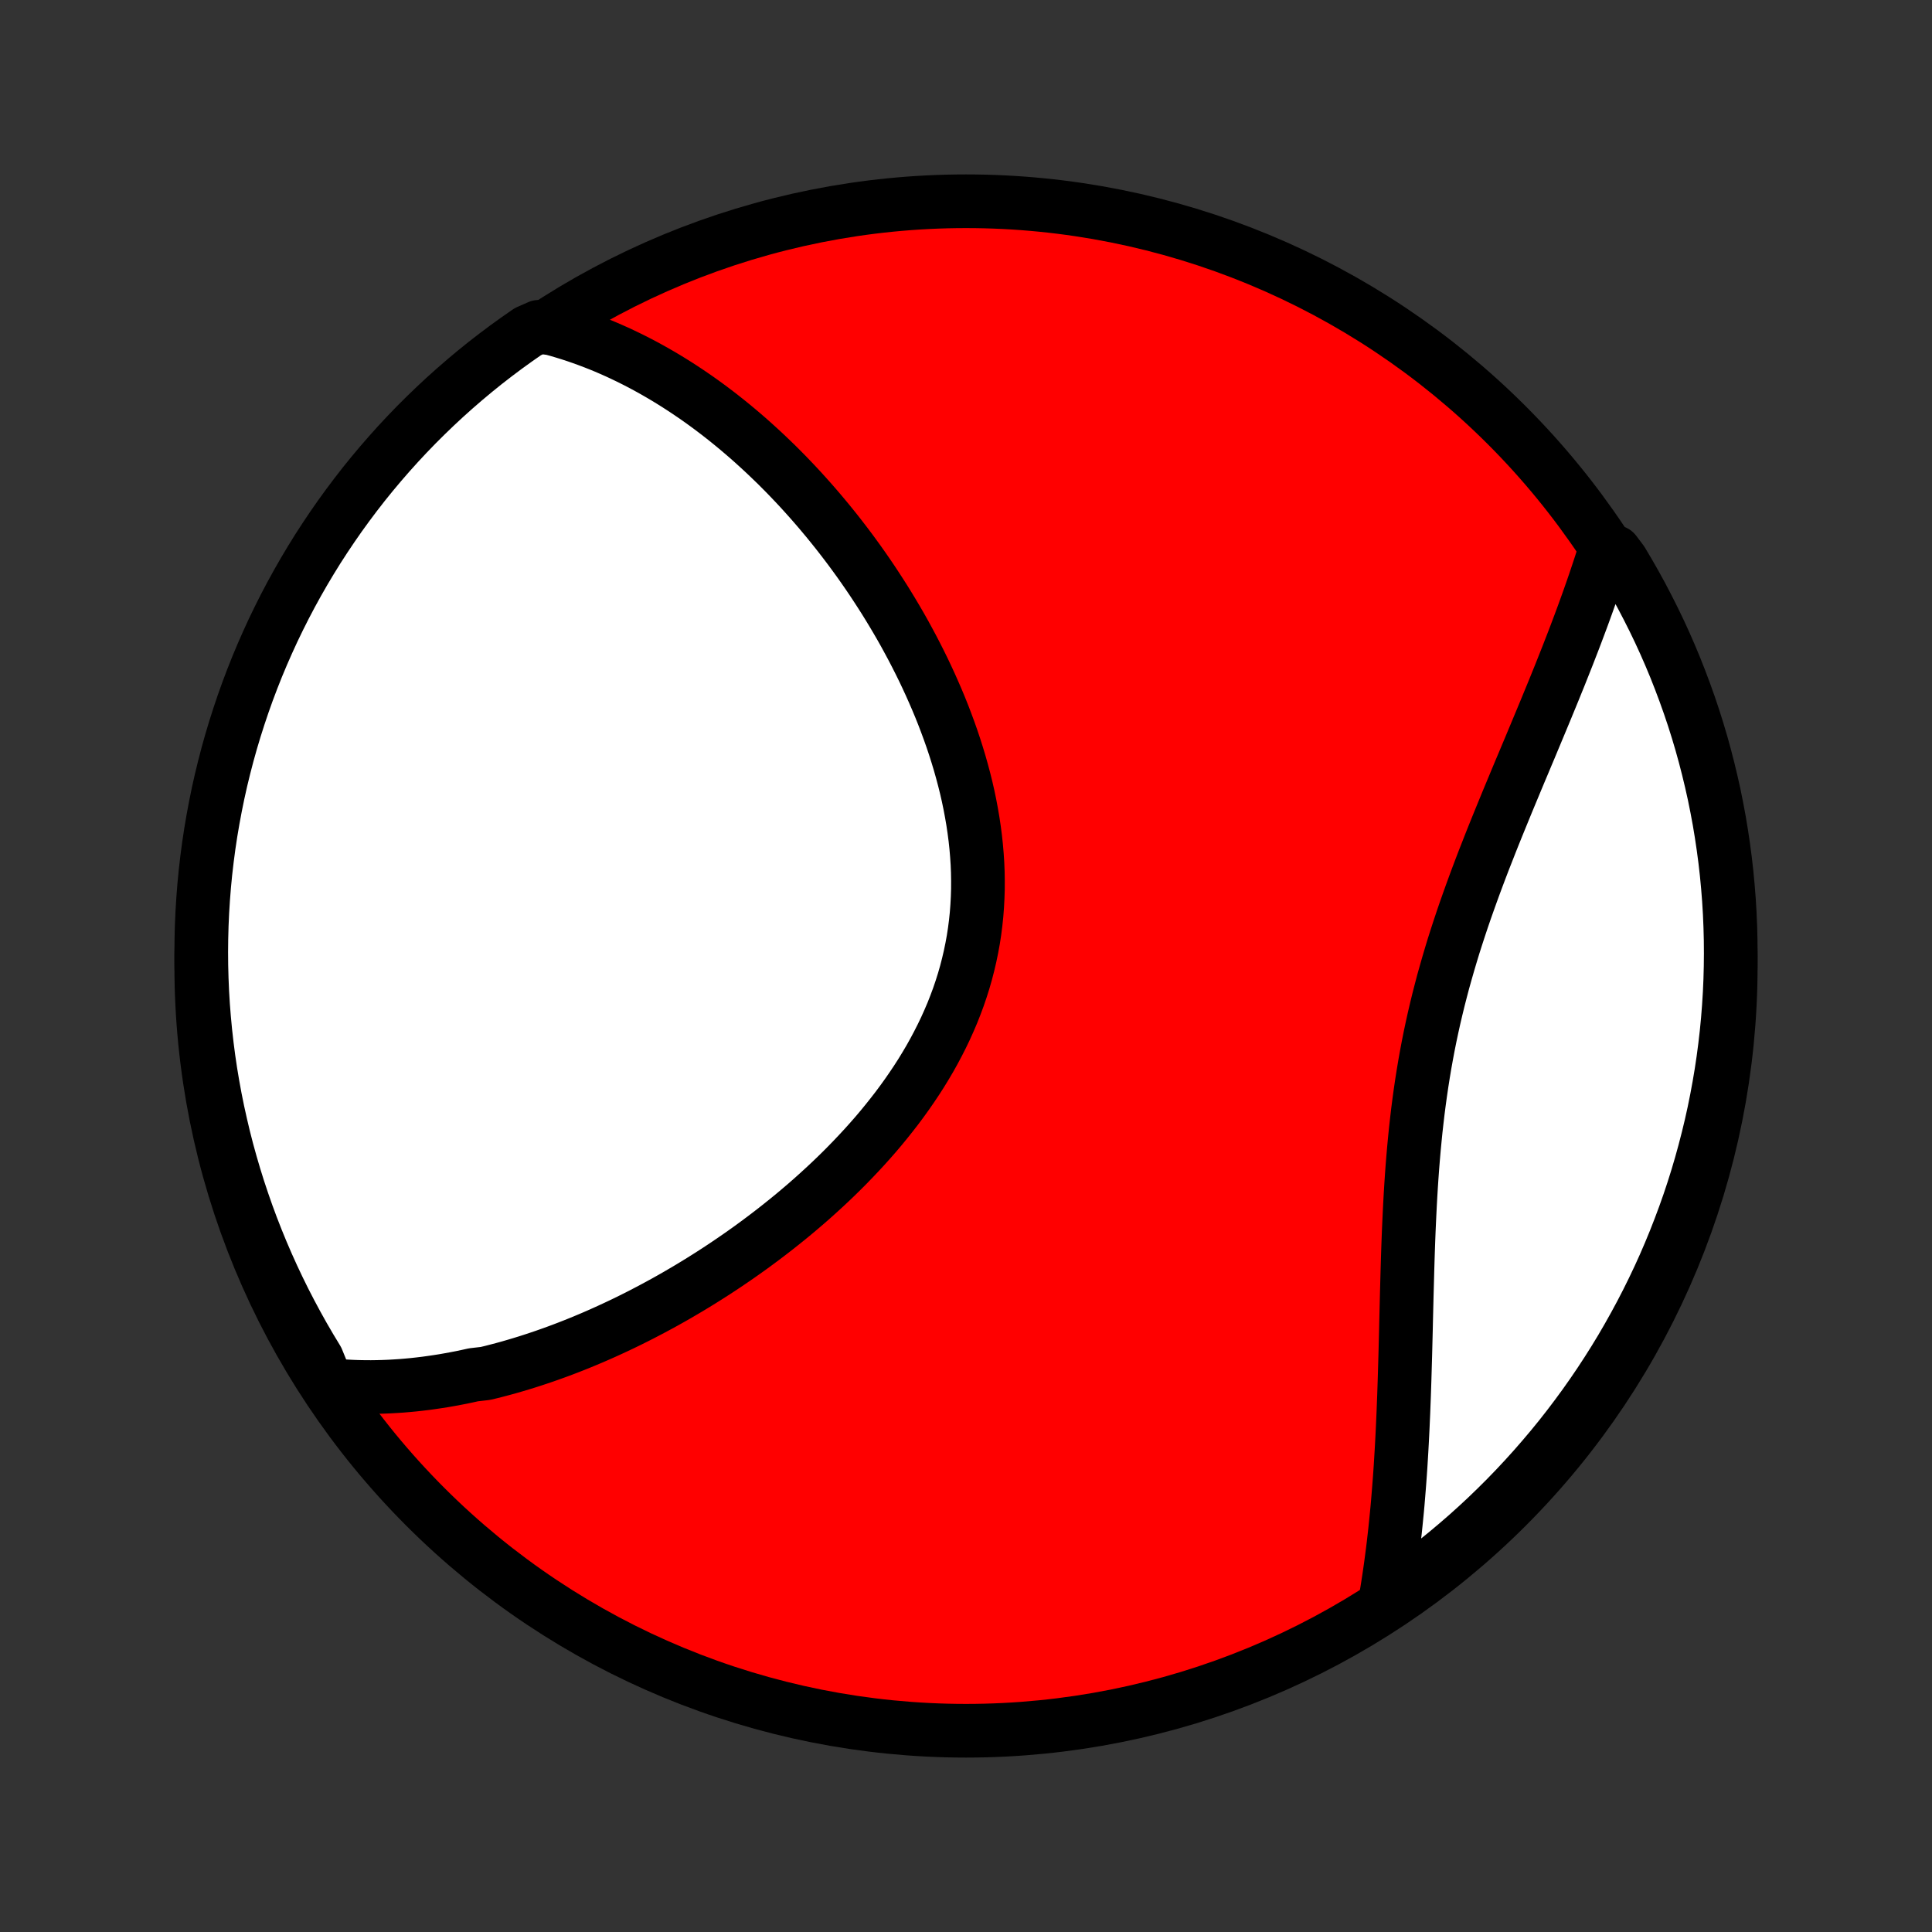 <?xml version="1.0" encoding="utf-8" standalone="no"?>
<!DOCTYPE svg PUBLIC "-//W3C//DTD SVG 1.1//EN"
  "http://www.w3.org/Graphics/SVG/1.1/DTD/svg11.dtd">
<!-- Created with matplotlib (http://matplotlib.org/) -->
<svg height="72pt" version="1.1" viewBox="0 0 72 72" width="72pt" xmlns="http://www.w3.org/2000/svg" xmlns:xlink="http://www.w3.org/1999/xlink">
 <rect x="0" y="0" width="72" height="72" fill="#333333" stroke="none"/>
 <defs>
  <style type="text/css">
*{stroke-linecap:butt;stroke-linejoin:round;}
  </style>
 </defs>
 <g id="figure_1">
  <g id="patch_1">
   <path d="
M0 72
L72 72
L72 0
L0 0
z
" style="fill:none;"/>
  </g>
  <g id="axes_1">
   <g id="PatchCollection_1">
    <defs>
     <path d="
M36 -7.5
C43.558 -7.5 50.808 -10.503 56.153 -15.848
C61.497 -21.192 64.5 -28.442 64.5 -36
C64.5 -43.558 61.497 -50.808 56.153 -56.153
C50.808 -61.497 43.558 -64.5 36 -64.5
C28.442 -64.5 21.192 -61.497 15.848 -56.153
C10.503 -50.808 7.5 -43.558 7.5 -36
C7.5 -28.442 10.503 -21.192 15.848 -15.848
C21.192 -10.503 28.442 -7.5 36 -7.5
z
" id="C0_0_a811fe30f3"/>
     <path d="
M12.206 -20.392
L12.44 -20.369
L12.673 -20.349
L12.905 -20.334
L13.137 -20.322
L13.368 -20.314
L13.598 -20.31
L13.827 -20.309
L14.056 -20.312
L14.284 -20.318
L14.511 -20.327
L14.738 -20.34
L14.965 -20.355
L15.19 -20.374
L15.415 -20.395
L15.64 -20.42
L15.864 -20.447
L16.088 -20.478
L16.312 -20.511
L16.535 -20.546
L16.758 -20.585
L16.98 -20.626
L17.202 -20.669
L17.424 -20.716
L17.646 -20.765
L18.089 -20.816
L18.31 -20.869
L18.531 -20.926
L18.752 -20.984
L18.973 -21.045
L19.194 -21.109
L19.415 -21.175
L19.636 -21.243
L19.857 -21.314
L20.078 -21.387
L20.299 -21.462
L20.52 -21.54
L20.742 -21.62
L20.963 -21.702
L21.185 -21.787
L21.407 -21.874
L21.63 -21.964
L21.852 -22.056
L22.075 -22.15
L22.298 -22.247
L22.521 -22.346
L22.745 -22.448
L22.969 -22.552
L23.193 -22.658
L23.418 -22.767
L23.643 -22.879
L23.869 -22.993
L24.094 -23.11
L24.32 -23.229
L24.547 -23.351
L24.774 -23.475
L25.001 -23.602
L25.229 -23.732
L25.456 -23.865
L25.685 -24
L25.913 -24.138
L26.142 -24.279
L26.371 -24.423
L26.6 -24.569
L26.83 -24.719
L27.059 -24.871
L27.289 -25.027
L27.519 -25.185
L27.749 -25.347
L27.979 -25.511
L28.208 -25.679
L28.438 -25.85
L28.667 -26.024
L28.896 -26.201
L29.125 -26.382
L29.353 -26.565
L29.581 -26.752
L29.808 -26.943
L30.034 -27.136
L30.259 -27.333
L30.483 -27.534
L30.706 -27.738
L30.928 -27.945
L31.149 -28.156
L31.367 -28.37
L31.584 -28.588
L31.799 -28.81
L32.012 -29.035
L32.223 -29.263
L32.431 -29.495
L32.637 -29.73
L32.839 -29.969
L33.038 -30.212
L33.234 -30.458
L33.427 -30.707
L33.615 -30.96
L33.8 -31.217
L33.98 -31.477
L34.156 -31.74
L34.327 -32.006
L34.492 -32.276
L34.653 -32.549
L34.807 -32.825
L34.956 -33.105
L35.099 -33.387
L35.236 -33.672
L35.366 -33.961
L35.49 -34.251
L35.606 -34.545
L35.716 -34.841
L35.818 -35.14
L35.913 -35.441
L36 -35.744
L36.079 -36.049
L36.151 -36.356
L36.215 -36.665
L36.272 -36.975
L36.32 -37.287
L36.36 -37.6
L36.393 -37.914
L36.417 -38.23
L36.434 -38.546
L36.444 -38.862
L36.445 -39.179
L36.44 -39.497
L36.427 -39.814
L36.406 -40.132
L36.379 -40.449
L36.345 -40.765
L36.304 -41.081
L36.257 -41.397
L36.203 -41.711
L36.144 -42.024
L36.079 -42.336
L36.008 -42.647
L35.931 -42.956
L35.849 -43.263
L35.763 -43.568
L35.671 -43.872
L35.575 -44.174
L35.475 -44.473
L35.37 -44.77
L35.261 -45.065
L35.149 -45.358
L35.033 -45.648
L34.913 -45.935
L34.79 -46.219
L34.664 -46.502
L34.535 -46.781
L34.404 -47.057
L34.269 -47.331
L34.132 -47.601
L33.993 -47.869
L33.851 -48.133
L33.708 -48.395
L33.562 -48.654
L33.414 -48.909
L33.264 -49.162
L33.113 -49.411
L32.96 -49.658
L32.805 -49.901
L32.649 -50.141
L32.492 -50.379
L32.333 -50.613
L32.173 -50.844
L32.012 -51.072
L31.849 -51.297
L31.686 -51.519
L31.521 -51.738
L31.355 -51.954
L31.189 -52.167
L31.021 -52.377
L30.853 -52.584
L30.683 -52.788
L30.513 -52.99
L30.342 -53.188
L30.17 -53.384
L29.997 -53.577
L29.824 -53.767
L29.649 -53.955
L29.474 -54.139
L29.299 -54.321
L29.122 -54.5
L28.945 -54.677
L28.766 -54.85
L28.587 -55.022
L28.408 -55.19
L28.227 -55.356
L28.046 -55.52
L27.864 -55.681
L27.681 -55.839
L27.497 -55.995
L27.313 -56.148
L27.127 -56.299
L26.941 -56.447
L26.754 -56.593
L26.566 -56.736
L26.377 -56.877
L26.187 -57.015
L25.996 -57.151
L25.803 -57.284
L25.61 -57.415
L25.416 -57.543
L25.221 -57.669
L25.024 -57.792
L24.827 -57.913
L24.628 -58.031
L24.427 -58.147
L24.226 -58.26
L24.023 -58.371
L23.819 -58.479
L23.613 -58.584
L23.406 -58.687
L23.197 -58.787
L22.987 -58.885
L22.775 -58.979
L22.562 -59.071
L22.346 -59.16
L22.13 -59.245
L21.911 -59.328
L21.69 -59.408
L21.468 -59.485
L21.243 -59.559
L21.016 -59.629
L20.788 -59.697
L20.557 -59.76
L20.081 -59.821
L19.671 -59.64
L19.266 -59.358
L18.866 -59.07
L18.471 -58.774
L18.081 -58.472
L17.697 -58.162
L17.319 -57.846
L16.946 -57.523
L16.579 -57.194
L16.218 -56.858
L15.863 -56.516
L15.514 -56.168
L15.171 -55.813
L14.835 -55.453
L14.505 -55.086
L14.182 -54.714
L13.865 -54.336
L13.555 -53.953
L13.252 -53.563
L12.956 -53.169
L12.667 -52.77
L12.385 -52.365
L12.11 -51.955
L11.842 -51.541
L11.582 -51.121
L11.329 -50.697
L11.084 -50.269
L10.846 -49.836
L10.616 -49.399
L10.394 -48.958
L10.179 -48.513
L9.973 -48.064
L9.774 -47.612
L9.583 -47.156
L9.401 -46.697
L9.226 -46.234
L9.06 -45.768
L8.902 -45.299
L8.752 -44.828
L8.61 -44.353
L8.477 -43.877
L8.352 -43.397
L8.235 -42.916
L8.127 -42.432
L8.028 -41.947
L7.937 -41.459
L7.854 -40.97
L7.78 -40.48
L7.715 -39.988
L7.658 -39.495
L7.61 -39.001
L7.571 -38.506
L7.54 -38.01
L7.518 -37.513
L7.505 -37.016
L7.5 -36.519
L7.504 -36.022
L7.517 -35.524
L7.538 -35.027
L7.568 -34.53
L7.607 -34.034
L7.654 -33.538
L7.71 -33.043
L7.774 -32.548
L7.847 -32.055
L7.929 -31.563
L8.019 -31.073
L8.118 -30.583
L8.226 -30.096
L8.341 -29.61
L8.465 -29.126
L8.598 -28.645
L8.739 -28.165
L8.888 -27.688
L9.046 -27.214
L9.211 -26.742
L9.385 -26.273
L9.567 -25.807
L9.757 -25.344
L9.955 -24.884
L10.161 -24.428
L10.375 -23.975
L10.596 -23.526
L10.826 -23.081
L11.063 -22.639
L11.307 -22.202
L11.559 -21.769
L11.819 -21.34
z
" id="C0_1_2a86c95b6b"/>
     <path d="
M51.607 -12.229
L51.648 -12.467
L51.688 -12.707
L51.726 -12.948
L51.763 -13.191
L51.799 -13.437
L51.834 -13.684
L51.867 -13.934
L51.9 -14.185
L51.931 -14.438
L51.96 -14.694
L51.989 -14.951
L52.016 -15.211
L52.042 -15.473
L52.068 -15.737
L52.092 -16.004
L52.114 -16.272
L52.136 -16.543
L52.157 -16.817
L52.177 -17.092
L52.196 -17.37
L52.213 -17.65
L52.23 -17.933
L52.246 -18.218
L52.261 -18.506
L52.275 -18.795
L52.288 -19.088
L52.301 -19.382
L52.312 -19.679
L52.324 -19.979
L52.334 -20.281
L52.344 -20.585
L52.353 -20.892
L52.362 -21.201
L52.371 -21.512
L52.379 -21.826
L52.387 -22.142
L52.395 -22.46
L52.402 -22.78
L52.41 -23.103
L52.418 -23.427
L52.426 -23.754
L52.435 -24.082
L52.444 -24.413
L52.453 -24.745
L52.463 -25.079
L52.474 -25.415
L52.486 -25.753
L52.499 -26.091
L52.514 -26.432
L52.53 -26.773
L52.547 -27.116
L52.566 -27.46
L52.587 -27.805
L52.61 -28.151
L52.635 -28.497
L52.663 -28.844
L52.693 -29.192
L52.726 -29.54
L52.761 -29.889
L52.8 -30.237
L52.841 -30.586
L52.886 -30.935
L52.934 -31.283
L52.985 -31.631
L53.04 -31.979
L53.098 -32.326
L53.16 -32.673
L53.225 -33.018
L53.294 -33.363
L53.367 -33.707
L53.443 -34.05
L53.523 -34.392
L53.606 -34.733
L53.693 -35.072
L53.782 -35.41
L53.876 -35.746
L53.972 -36.081
L54.071 -36.415
L54.172 -36.747
L54.277 -37.077
L54.384 -37.405
L54.493 -37.732
L54.604 -38.056
L54.718 -38.379
L54.833 -38.7
L54.949 -39.019
L55.067 -39.336
L55.186 -39.651
L55.306 -39.964
L55.428 -40.274
L55.549 -40.583
L55.671 -40.889
L55.794 -41.194
L55.917 -41.496
L56.04 -41.796
L56.162 -42.094
L56.285 -42.39
L56.407 -42.683
L56.528 -42.974
L56.649 -43.264
L56.77 -43.55
L56.889 -43.835
L57.008 -44.117
L57.125 -44.398
L57.241 -44.676
L57.356 -44.952
L57.47 -45.225
L57.583 -45.497
L57.694 -45.767
L57.804 -46.034
L57.913 -46.299
L58.019 -46.562
L58.125 -46.823
L58.228 -47.082
L58.33 -47.339
L58.431 -47.594
L58.529 -47.847
L58.627 -48.099
L58.722 -48.348
L58.815 -48.595
L58.907 -48.841
L58.997 -49.084
L59.085 -49.326
L59.172 -49.567
L59.256 -49.805
L59.339 -50.042
L59.42 -50.277
L59.499 -50.511
L59.576 -50.742
L59.652 -50.973
L59.725 -51.202
L60.181 -51.429
L60.44 -51.085
L60.692 -50.661
L60.937 -50.232
L61.174 -49.799
L61.403 -49.361
L61.625 -48.92
L61.839 -48.475
L62.045 -48.026
L62.243 -47.573
L62.433 -47.117
L62.614 -46.657
L62.788 -46.194
L62.954 -45.728
L63.112 -45.259
L63.261 -44.787
L63.402 -44.313
L63.534 -43.836
L63.658 -43.356
L63.774 -42.874
L63.882 -42.391
L63.98 -41.905
L64.071 -41.417
L64.152 -40.928
L64.225 -40.438
L64.29 -39.946
L64.346 -39.453
L64.393 -38.958
L64.432 -38.463
L64.462 -37.967
L64.483 -37.471
L64.496 -36.974
L64.5 -36.477
L64.495 -35.979
L64.482 -35.482
L64.46 -34.984
L64.429 -34.487
L64.39 -33.991
L64.342 -33.495
L64.285 -33
L64.22 -32.506
L64.146 -32.013
L64.063 -31.521
L63.972 -31.03
L63.873 -30.541
L63.765 -30.054
L63.648 -29.569
L63.523 -29.085
L63.39 -28.603
L63.249 -28.124
L63.099 -27.647
L62.941 -27.173
L62.774 -26.701
L62.599 -26.233
L62.417 -25.767
L62.226 -25.304
L62.028 -24.845
L61.821 -24.389
L61.606 -23.936
L61.384 -23.488
L61.154 -23.043
L60.916 -22.602
L60.671 -22.165
L60.419 -21.732
L60.158 -21.303
L59.891 -20.88
L59.616 -20.46
L59.334 -20.046
L59.045 -19.636
L58.748 -19.231
L58.445 -18.831
L58.136 -18.437
L57.819 -18.048
L57.495 -17.665
L57.166 -17.287
L56.829 -16.914
L56.487 -16.548
L56.138 -16.187
L55.783 -15.833
L55.422 -15.484
L55.055 -15.142
L54.682 -14.806
L54.303 -14.477
L53.919 -14.154
L53.53 -13.838
L53.135 -13.529
L52.735 -13.226
L52.33 -12.931
z
" id="C0_2_aaac4fa05c"/>
    </defs>
    <g clip-path="url(#p1bffca34e9)">
     <use style="fill:#ff0000;stroke:#000000;stroke-width:2.0;" x="0.0" xlink:href="#C0_0_a811fe30f3" y="72.0"/>
    </g>
    <g clip-path="url(#p1bffca34e9)">
     <use style="fill:#ffffff;stroke:#000000;stroke-width:2.0;" x="0.0" xlink:href="#C0_1_2a86c95b6b" y="72.0"/>
    </g>
    <g clip-path="url(#p1bffca34e9)">
     <use style="fill:#ffffff;stroke:#000000;stroke-width:2.0;" x="0.0" xlink:href="#C0_2_aaac4fa05c" y="72.0"/>
    </g>
   </g>
  </g>
 </g>
 <defs>
  <clipPath id="p1bffca34e9">
   <rect height="72.0" width="72.0" x="0.0" y="0.0"/>
  </clipPath>
 </defs>
</svg>
